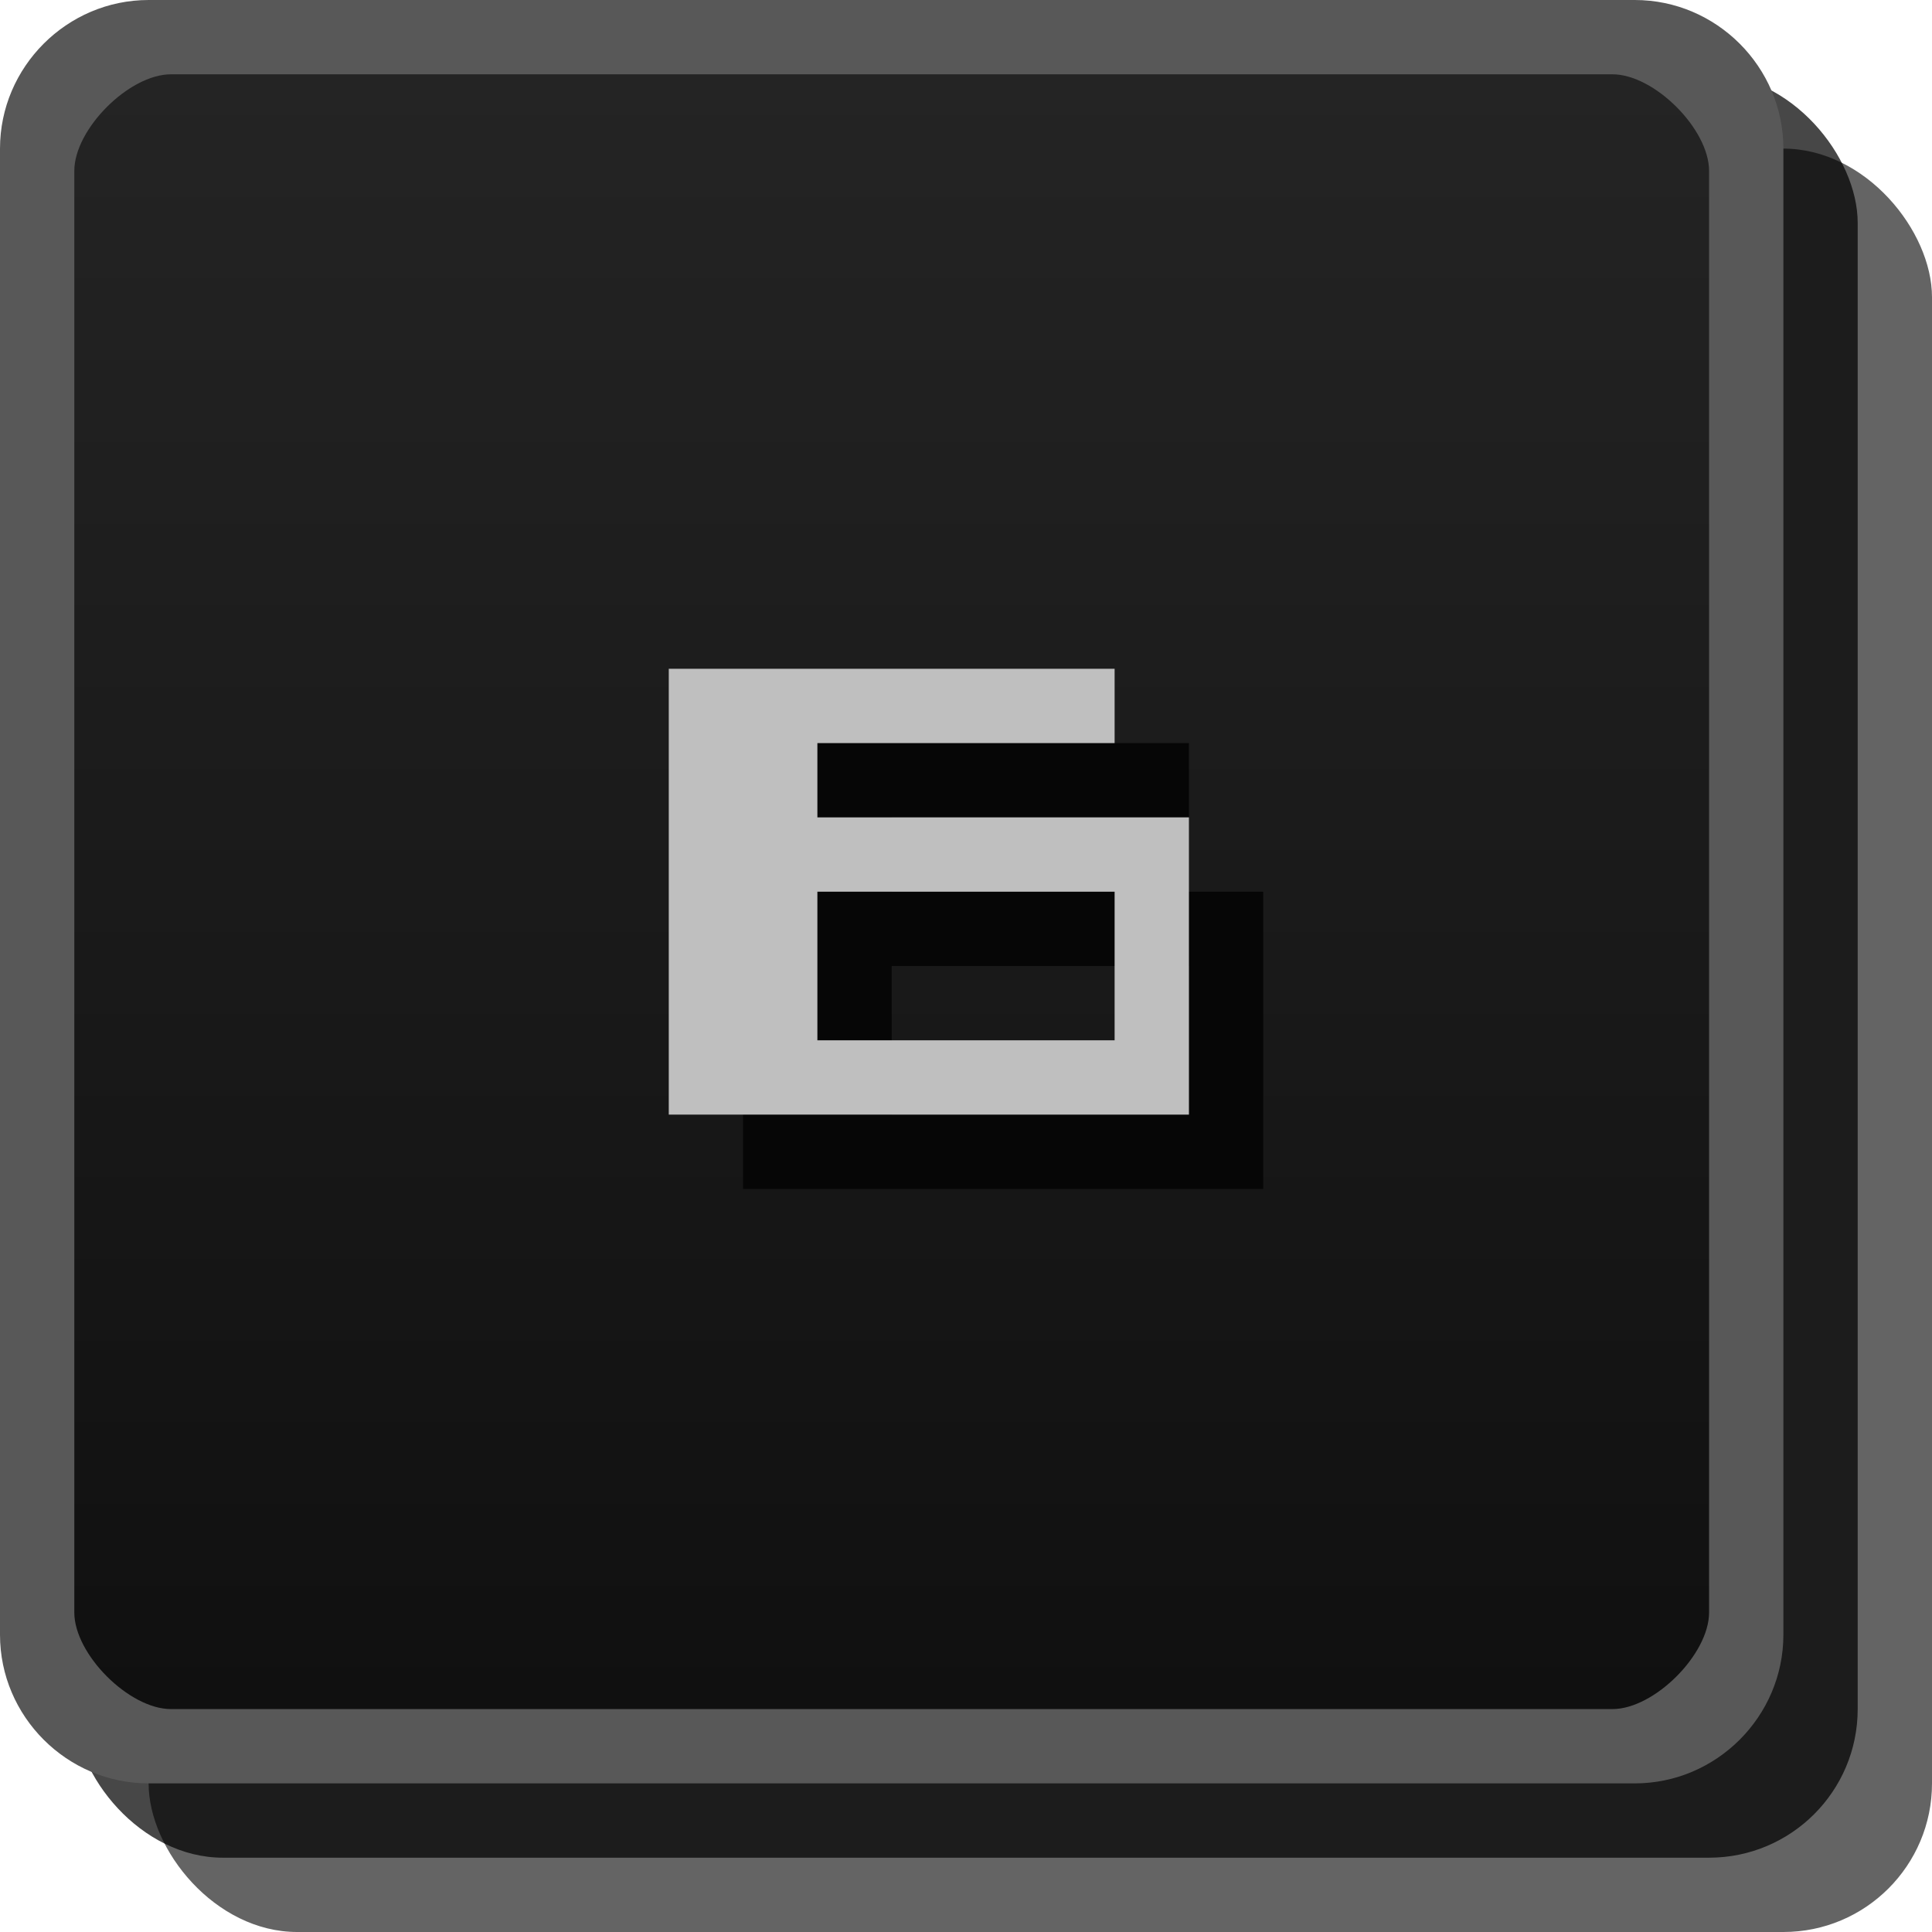 <svg id="svg2" width="26" height="26" version="1.1" xmlns="http://www.w3.org/2000/svg"><defs id="defs4"><linearGradient id="linearGradient3807-3" x1="13" x2="13" y1="1027.4" y2="1049.4" gradientTransform="translate(0 -1026.4)" gradientUnits="userSpaceOnUse"><stop id="stop3803-7" stop-color="#242424" offset="0"/><stop id="stop3805-5" stop-color="#101010" offset="1"/></linearGradient></defs><rect id="rect3029-6-0" x="2" y="2" width="24" height="24" rx="2" ry="2" color="#000000" fill="#060606" opacity=".621"/><rect id="rect3029-6-6-5" x="1" y="1" width="24" height="24" rx="2" ry="2" color="#000000" opacity=".72"/><rect id="rect3029-1" x=".5" y=".5" width="23" height="23" rx="2" ry="2" color="#000000" fill="url(#linearGradient3807-3)"/><path id="rect3029-96-0-1" d="m2 0c-1.099 0-2 0.901-2 2v20c0 1.099 0.901 2 2 2h20c1.099 0 2-0.901 2-2v-20c0-1.099-0.901-2-2-2zm0.3 1h19.4c0.563 0 1.3 0.737 1.3 1.3v19.4c0 0.563-0.737 1.3-1.3 1.3h-19.4c-0.563 0-1.3-0.737-1.3-1.3v-19.4c0-0.563 0.737-1.3 1.3-1.3z" color="#000000" fill="#585858" style="block-progression:tb;text-indent:0;text-transform:none"/><path id="path3998-7-2" d="m10 10v6h7v-4h-5v-1h4v-1zm2 3h4v2h-4z" fill="#060606"/><path id="path3998-5" d="m9 9v6h7v-4h-5v-1h4v-1zm2 3h4v2h-4z" fill="#bfbfbf"/></svg>
